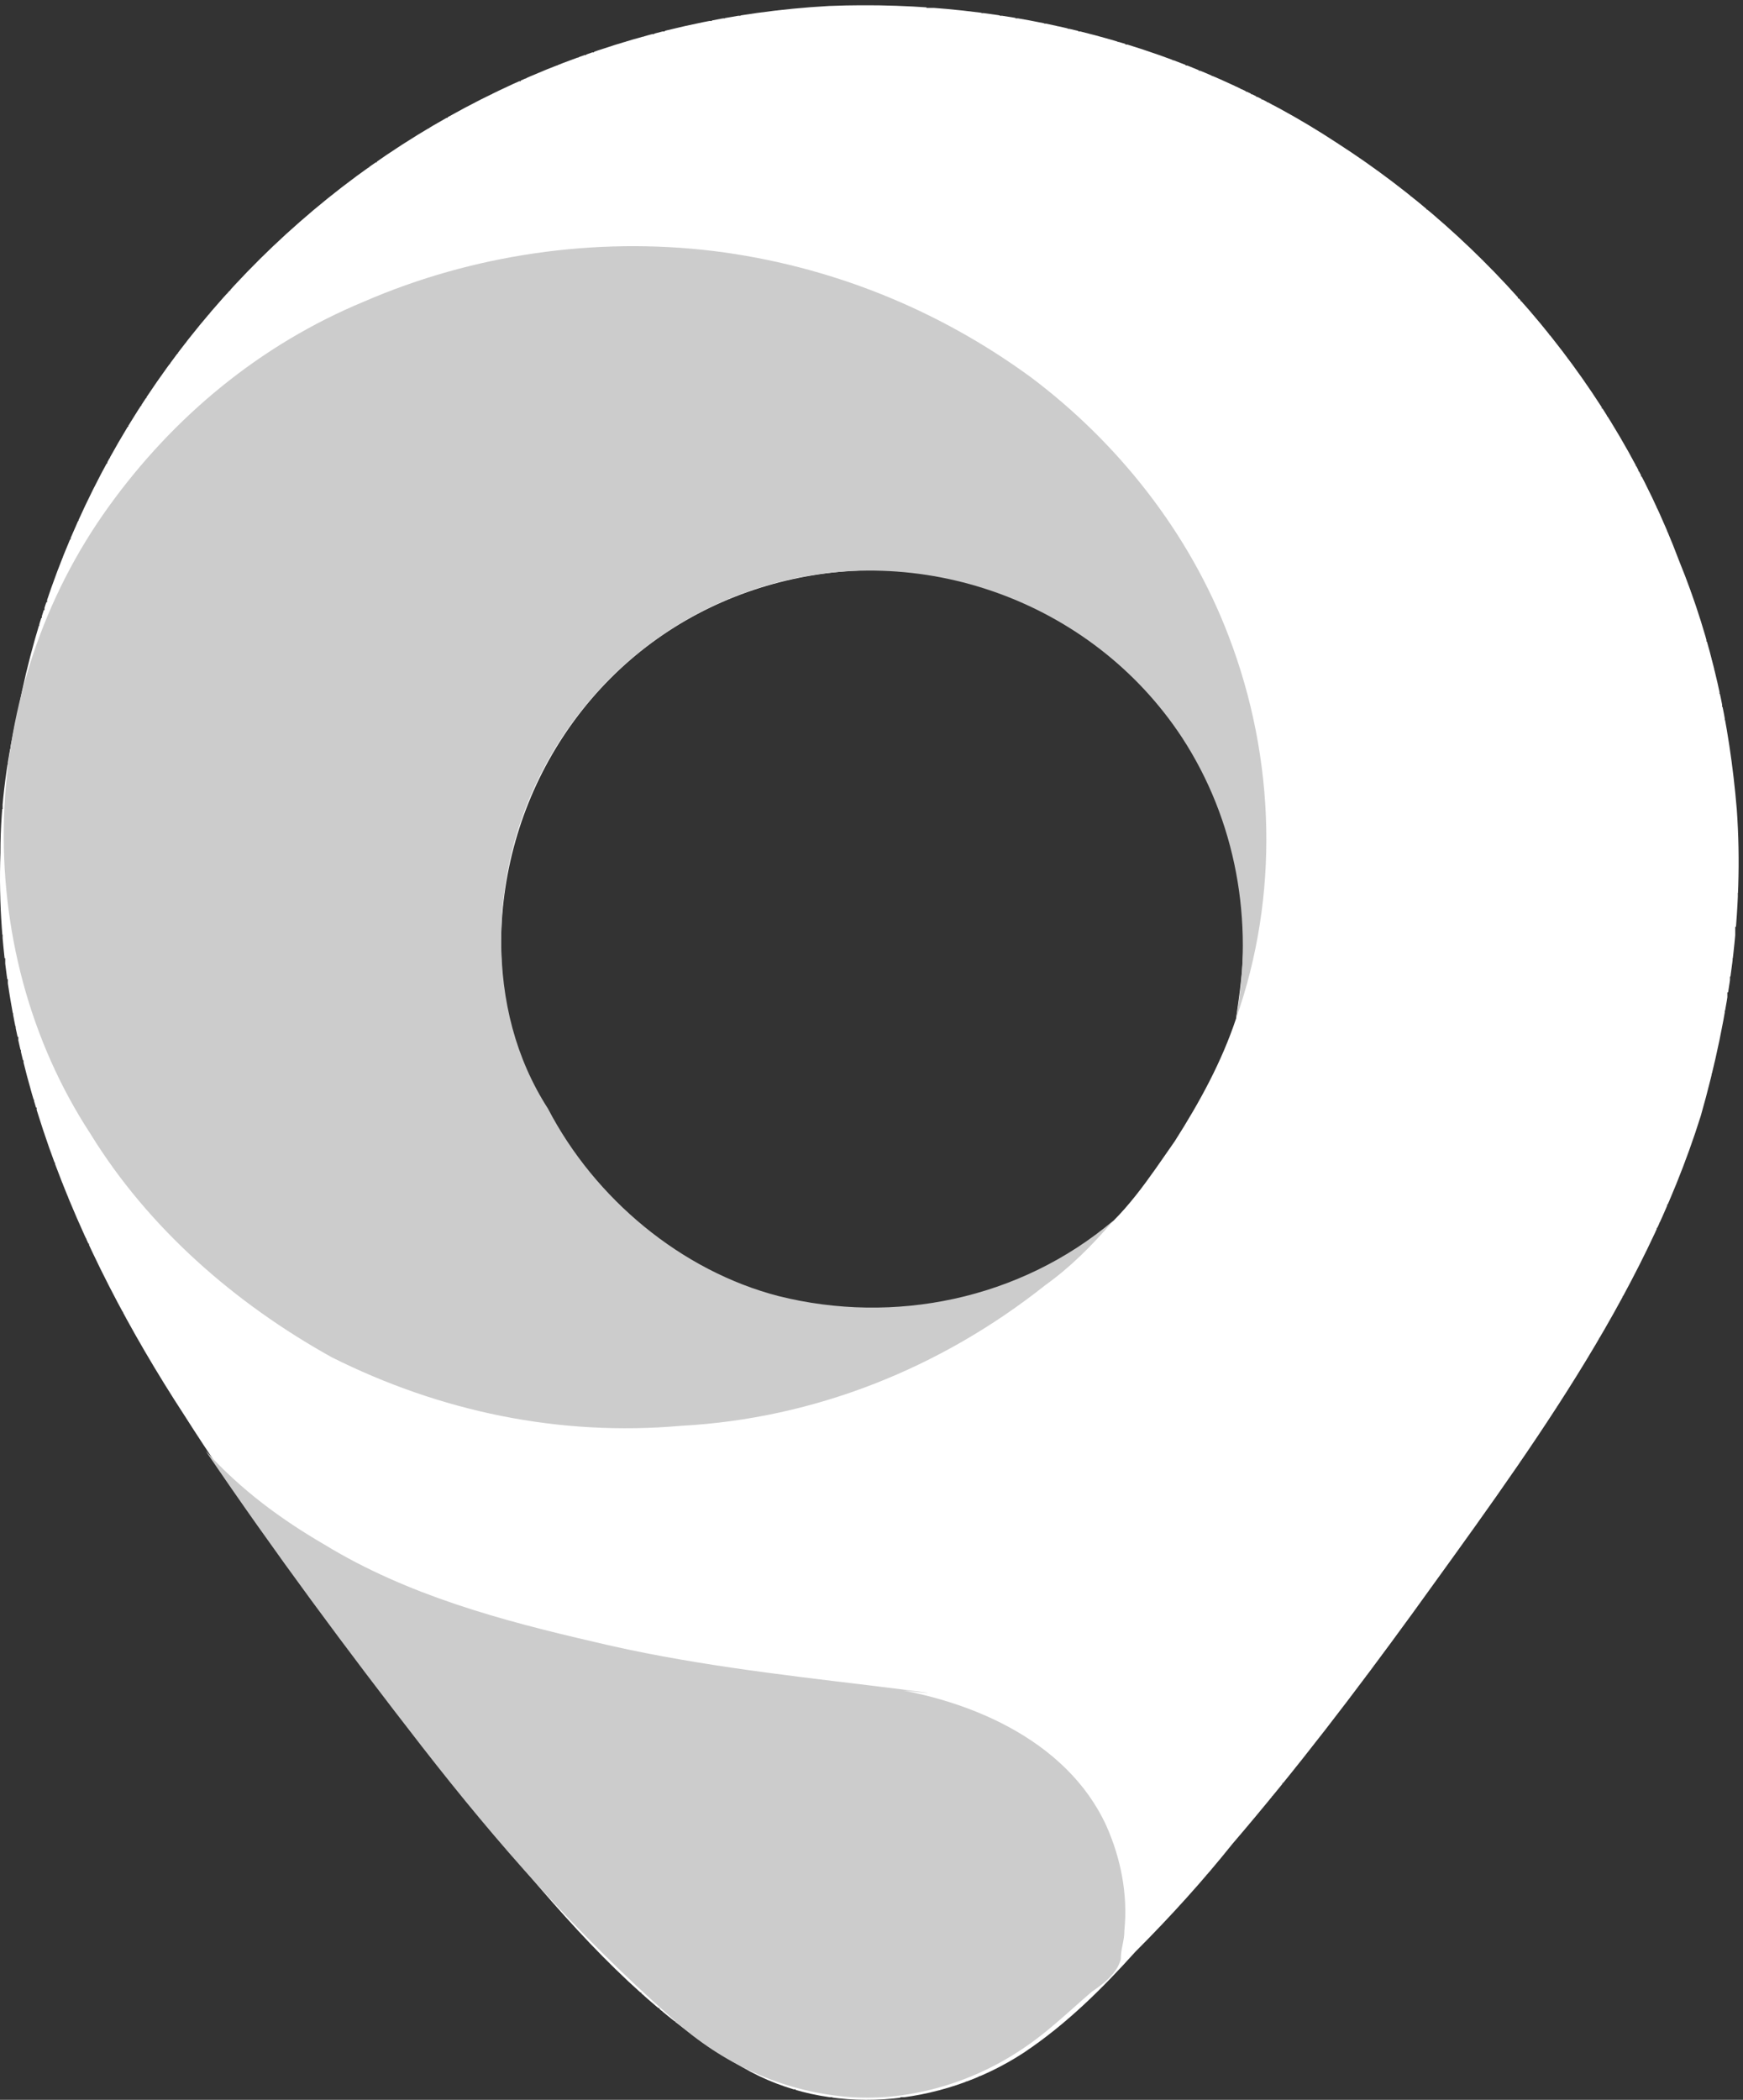 <svg viewBox="0 0 88.572 106.666"><rect x="0" y="0" width="88.572" height="106.666" fill="#333333" stroke="none"/><defs/><defs><clipPath id="a" clipPathUnits="userSpaceOnUse"><path d="M0 0h3142v800H0z"/></clipPath><clipPath id="b" clipPathUnits="userSpaceOnUse"><path d="M472.266 412.961c-5.508-16.516-13.762-31.66-23.399-46.801-9.633-13.758-19.265-28.902-33.031-38.531-27.527-19.27-60.563-28.906-93.594-26.152-55.058 4.128-103.23 41.289-122.5 92.214-19.265 53.676-4.129 114.239 37.164 152.778 41.289 38.543 103.227 48.176 154.157 26.152 50.925-22.019 83.957-74.324 83.957-130.758 0-9.633-1.375-19.269-2.754-28.902zM.168 476.273c-2.754-77.078 28.902-151.402 70.195-214.71 19.266-30.286 41.289-60.567 63.317-89.473 22.019-30.274 45.418-59.18 68.816-86.707 23.399-27.531 49.551-55.063 81.207-72.95 33.031-19.269 75.699-15.136 107.36 5.504 16.511 11.008 30.277 24.778 42.664 38.54 13.765 13.765 26.152 27.527 37.164 41.289 24.777 28.906 46.797 57.808 68.82 88.093 42.668 59.18 88.09 119.746 110.109 189.942 11.012 38.535 16.52 78.453 13.766 116.988-2.754 33.035-9.633 64.691-22.023 94.969-24.774 66.07-72.95 122.5-130.754 159.664-56.438 37.164-125.254 55.055-194.075 52.305-74.324-4.129-145.898-33.036-202.328-82.582-55.054-48.176-93.594-114.247-107.36-185.817-4.124-17.89-6.878-35.785-6.878-55.055z"/></clipPath><clipPath id="c" clipPathUnits="userSpaceOnUse"><path d="M191.484 443.242c0 61.934 41.289 116.992 100.477 134.883 59.184 17.895 125.254-5.504 159.66-57.809 20.645-31.656 27.527-70.195 20.645-107.355 16.519 46.797 15.144 99.102-2.754 145.894-15.141 39.918-42.664 74.329-75.696 99.106-35.789 26.144-77.082 42.664-121.125 48.168-45.418 5.508-92.214-1.371-133.511-19.27-39.914-16.515-72.95-44.043-97.723-78.453C16.68 574 2.922 532.703 1.543 490.039c-1.375-42.672 9.637-85.336 33.035-121.121 22.02-35.793 55.05-64.688 92.215-85.332 41.297-20.656 86.715-30.285 133.512-26.152 50.925 2.754 99.097 22.019 139.011 53.671 9.637 6.883 17.899 15.145 26.153 24.774-35.785-30.274-83.957-39.91-128-28.899-37.164 9.629-70.196 37.161-88.09 71.575-12.391 19.261-17.895 41.289-17.895 64.687z"/></clipPath><clipPath id="d" clipPathUnits="userSpaceOnUse"><path d="M331.879 158.328c-34.41 4.133-70.199 8.266-104.606 16.516-35.789 8.261-71.574 17.89-103.234 37.168-16.512 9.629-31.656 20.644-45.418 35.781 26.152-38.535 53.68-75.703 82.582-112.859 28.906-37.168 59.184-71.575 94.969-103.235C274.07 15.187 296.09 4.172 320.867 1.418c23.399-2.746 48.172 4.129 67.442 16.52 11.007 6.886 19.265 15.136 28.906 23.402 4.125 2.754 9.633 6.883 11.008 12.383 0 4.129 1.379 6.882 1.379 11.011 1.371 13.762-1.379 27.532-6.887 39.914-15.141 33.04-53.676 49.551-90.836 53.68-78.457 8.266 78.449-9.637 0 0z"/></clipPath></defs><g fill="#fff" clip-path="url(#a)" transform="matrix(.133 0 0 -.133 0 106.667)"><g clip-path="url(#b)"><path d="M318 0v1h-7v1h-4v1h-3v1h-4v1h-3v1h-3v1h-2v1h-2v1h-2v1h-2v1h-2v1h-2v1h-2v1h-1v1h-2v1h-1v1h-2v1h-1v1h-2v1h-1v1h-2v1h-1v1h-2v1h-1v1h-1v1h-2v1h-1v1h-1v1h-1v1h-2v1h-1v1h-1v1h-1v1h-1v1h-2v1h-1v1h-1v1h-1v1h-1v1h-1v1h-2v1h-1v1h-1v1h-1v1h-1v1h-1v1h-1v1h-1v1h-1v1h-1v1h-1v1h-1v1h-1v1h-1v1h-1v1h-1v1h-1v1h-1v1h-1v1h-1v1h-1v1h-1v1h-1v1h-1v1h-1v1h-1v1h-1v1h-1v2h-1v1h-1v1h-1v1h-1v1h-1v1h-1v1h-1v1h-1v1h-1v2h-1v1h-1v1h-1v1h-1v1h-1v1h-1v2h-1v1h-1v1h-1v1h-1v1h-1v2h-1v1h-1v1h-1v1h-1v1h-1v2h-1v1h-1v1h-1v1h-1v2h-1v1h-1v1h-1v1h-1v1h-1v2h-1v1h-1v1h-1v1h-1v1h-1v2h-1v1h-1v1h-1v1h-1v2h-1v1h-1v1h-1v1h-1v1h-1v2h-1v1h-1v1h-1v2h-1v1h-1v1h-1v1h-1v2h-1v1h-1v1h-1v2h-1v1h-1v1h-1v2h-1v1h-1v1h-1v1h-1v2h-1v1h-1v1h-1v2h-1v1h-1v1h-1v1h-1v2h-1v1h-1v1h-1v2h-1v1h-1v1h-1v2h-1v1h-1v1h-1v2h-1v1h-1v1h-1v2h-1v1h-1v1h-1v2h-1v1h-1v1h-1v2h-1v1h-1v1h-1v2h-1v1h-1v2h-1v1h-1v1h-1v2h-1v1h-1v1h-1v2h-1v1h-1v1h-1v2h-1v1h-1v2h-1v1h-1v1h-1v2h-1v1h-1v1h-1v2h-1v1h-1v1h-1v2h-1v1h-1v2h-1v1h-1v2h-1v1h-1v2h-1v1h-1v1h-1v2h-1v1h-1v2h-1v1h-1v2h-1v1h-1v2h-1v1h-1v2h-1v1h-1v2h-1v1h-1v1h-1v2h-1v1h-1v2h-1v1h-1v2h-1v1h-1v2h-1v2h-1v1h-1v2h-1v1h-1v2h-1v1h-1v2h-1v1h-1v2h-1v2h-1v1h-1v2h-1v2h-1v1h-1v2h-1v2h-1v1h-1v2h-1v2h-1v2h-1v1h-1v2h-1v2h-1v2h-1v2h-1v2h-1v1h-1v2h-1v2h-1v2h-1v2h-1v2h-1v2h-1v2h-1v2h-1v2h-1v2h-1v2h-1v3h-1v2h-1v2h-1v2h-1v2h-1v2h-1v3h-1v2h-1v3h-1v2h-1v3h-1v2h-1v3h-1v3h-1v2h-1v3h-1v3h-1v3h-1v3h-1v3h-1v4h-1v3h-1v3h-1v3h-1v4H9v5H8v4H7v5H6v4H5v5H4v5H3v8H2v8H1v9H0v48h1v11h1v6h1v6h1v6h1v5h1v5h1v5h1v4h1v4h1v4h1v4h1v4h1v3h1v3h1v3h1v3h1v3h1v4h1v3h1v3h1v3h1v2h1v2h1v3h1v2h1v2h1v3h1v2h1v2h1v3h1v2h1v2h1v2h1v2h1v2h1v2h1v2h1v2h1v2h1v1h1v2h1v2h1v2h1v2h1v2h1v1h1v2h1v1h1v2h1v2h1v1h1v2h1v1h1v2h1v1h1v2h1v2h1v1h1v2h1v1h1v1h1v2h1v1h1v1h1v2h1v1h1v1h1v2h1v1h1v1h1v2h1v1h1v1h1v2h1v1h1v1h1v1h1v1h1v1h1v2h1v1h1v1h1v1h1v1h1v1h1v1h1v1h1v2h1v1h1v1h1v1h1v1h1v1h1v1h1v1h1v1h1v1h1v1h1v1h1v1h1v1h1v1h1v1h1v1h1v1h1v1h1v1h1v1h1v1h1v1h1v1h2v1h1v1h1v1h1v1h1v1h1v1h1v1h2v1h1v1h1v1h2v1h1v1h1v1h1v1h2v1h1v1h1v1h2v1h1v1h1v1h2v1h1v1h2v1h1v1h2v1h1v1h1v1h2v1h1v1h2v1h1v1h2v1h1v1h2v1h1v1h2v1h2v1h2v1h1v1h2v1h2v1h2v1h1v1h2v1h2v1h2v1h2v1h1v1h2v1h2v1h3v1h2v1h2v1h2v1h2v1h3v1h2v1h2v1h2v1h2v1h3v1h3v1h2v1h3v1h3v1h3v1h3v1h2v1h3v1h3v1h4v1h3v1h4v1h4v1h4v1h3v1h4v1h5v1h6v1h5v1h6v1h5v1h9v1h9v1h48v-1h14v-1h7v-1h7v-1h6v-1h7v-1h4v-1h5v-1h4v-1h4v-1h5v-1h4v-1h3v-1h3v-1h3v-1h4v-1h3v-1h3v-1h3v-1h3v-1h2v-1h3v-1h2v-1h3v-1h2v-1h3v-1h2v-1h3v-1h2v-1h2v-1h2v-1h2v-1h2v-1h2v-1h2v-1h2v-1h2v-1h2v-1h2v-1h2v-1h2v-1h2v-1h2v-1h1v-1h2v-1h2v-1h1v-1h2v-1h2v-1h1v-1h2v-1h1v-1h2v-1h2v-1h1v-1h2v-1h1v-1h1v-1h2v-1h1v-1h2v-1h1v-1h1v-1h2v-1h1v-1h2v-1h1v-1h1v-1h1v-1h2v-1h1v-1h1v-1h1v-1h2v-1h1v-1h1v-1h1v-1h1v-1h2v-1h1v-1h1v-1h1v-1h2v-1h1v-1h1v-1h1v-1h1v-1h1v-1h1v-1h1v-1h1v-1h1v-1h1v-1h1v-1h1v-1h1v-1h1v-1h1v-1h1v-1h1v-1h1v-1h2v-2h1v-1h1v-1h1v-1h1v-1h1v-1h1v-1h1v-1h1v-2h1v-1h1v-1h1v-1h1v-1h1v-1h1v-1h1v-1h1v-1h1v-2h1v-1h1v-1h1v-2h1v-1h1v-1h1v-1h1v-2h1v-1h1v-1h1v-2h1v-1h1v-1h1v-2h1v-1h1v-1h1v-2h1v-1h1v-2h1v-1h1v-2h1v-1h1v-2h1v-2h1v-1h1v-2h1v-1h1v-2h1v-1h1v-2h1v-2h1v-1h1v-2h1v-2h1v-2h1v-2h1v-2h1v-2h1v-2h1v-1h1v-2h1v-2h1v-2h1v-2h1v-3h1v-2h1v-2h1v-2h1v-3h1v-2h1v-2h1v-3h1v-2h1v-3h1v-2h1v-3h1v-3h1v-3h1v-2h1v-3h1v-3h1v-3h1v-4h1v-4h1v-3h1v-4h1v-4h1v-4h1v-5h1v-5h1v-5h1v-5h1v-6h1v-8h1v-8h1v-13h1v-26h-1v-13h-1v-12h-1v-7h-1v-6h-1v-7h-1v-6h-1v-6h-1v-4h-1v-4h-1v-4h-1v-5h-1v-4h-1v-4h-1v-3h-1v-3h-1v-3h-1v-3h-1v-3h-1v-3h-1v-2h-1v-3h-1v-3h-1v-2h-1v-3h-1v-2h-1v-2h-1v-2h-1v-3h-1v-2h-1v-2h-1v-2h-1v-3h-1v-2h-1v-2h-1v-2h-1v-2h-1v-2h-1v-2h-1v-2h-1v-2h-1v-2h-1v-2h-1v-2h-1v-1h-1v-2h-1v-2h-1v-2h-1v-2h-1v-2h-1v-1h-1v-2h-1v-2h-1v-1h-1v-2h-1v-2h-1v-2h-1v-1h-1v-2h-1v-2h-1v-1h-1v-2h-1v-2h-1v-1h-1v-2h-1v-1h-1v-2h-1v-1h-1v-2h-1v-1h-1v-2h-1v-2h-1v-1h-1v-2h-1v-1h-1v-2h-1v-1h-1v-2h-1v-1h-1v-2h-1v-1h-1v-2h-1v-1h-1v-1h-1v-2h-1v-1h-1v-2h-1v-1h-1v-2h-1v-1h-1v-2h-1v-1h-1v-2h-1v-1h-1v-1h-1v-2h-1v-1h-1v-2h-1v-1h-1v-1h-1v-2h-1v-1h-1v-2h-1v-1h-1v-1h-1v-2h-1v-1h-1v-2h-1v-1h-1v-1h-1v-2h-1v-1h-1v-2h-1v-1h-1v-1h-1v-2h-1v-1h-1v-2h-1v-1h-1v-1h-1v-2h-1v-1h-1v-1h-1v-2h-1v-1h-1v-2h-1v-1h-1v-1h-1v-2h-1v-1h-1v-1h-1v-2h-1v-1h-1v-1h-1v-2h-1v-1h-1v-1h-1v-2h-1v-1h-1v-1h-1v-2h-1v-1h-1v-1h-1v-2h-1v-1h-1v-1h-1v-2h-1v-1h-1v-1h-1v-2h-1v-1h-1v-1h-1v-2h-1v-1h-1v-1h-1v-2h-1v-1h-1v-1h-1v-2h-1v-1h-1v-1h-1v-1h-1v-2h-1v-1h-1v-1h-1v-1h-1v-2h-1v-1h-1v-1h-1v-1h-1v-2h-1v-1h-1v-1h-1v-1h-1v-1h-1v-2h-1v-1h-1v-1h-1v-1h-1v-2h-1v-1h-1v-1h-1v-1h-1v-2h-1v-1h-1v-1h-1v-1h-1v-2h-1v-1h-1v-1h-1v-1h-1v-1h-1v-1h-1v-2h-1v-1h-1v-1h-1v-1h-1v-1h-1v-2h-1v-1h-1v-1h-1v-1h-1v-1h-1v-1h-1v-2h-1v-1h-1v-1h-1v-1h-1v-1h-1v-1h-1v-2h-1v-1h-1v-1h-1v-1h-1v-1h-1v-1h-1v-1h-1v-1h-1v-1h-1v-1h-1v-1h-1v-1h-1v-1h-1v-2h-1v-1h-1v-1h-1v-1h-1v-1h-1v-1h-1v-1h-1v-1h-1v-1h-1v-1h-1v-1h-1v-1h-1v-1h-1v-1h-1v-1h-1v-1h-1v-1h-1v-1h-1v-1h-1v-1h-1v-1h-1v-1h-1v-1h-1v-1h-1v-1h-1v-1h-1v-1h-1v-1h-1v-1h-1v-1h-1v-1h-1v-1h-1v-1h-2v-1h-1v-1h-1v-1h-1v-1h-1v-1h-1v-1h-2v-1h-1v-1h-1v-1h-2v-1h-1v-1h-1v-1h-2v-1h-1v-1h-2v-1h-1v-1h-2v-1h-2v-1h-2v-1h-2v-1h-2v-1h-2V9h-3V8h-2V7h-3V6h-2V5h-3V4h-4V3h-4V2h-4V1h-8V0zm10 302v-1h1v1h19v1h5v1h6v1h5v1h5v1h3v1h3v1h3v1h2v1h3v1h3v1h2v1h3v1h3v1h2v1h1v1h2v1h2v1h2v1h2v1h1v1h2v1h2v1h2v1h1v1h1v1h2v1h1v1h2v1h1v1h1v1h1v1h1v1h1v1h1v1h1v1h1v1h1v1h1v1h1v2h1v1h1v1h1v1h1v1h1v2h1v1h1v1h1v2h1v1h1v1h1v2h1v1h1v2h1v1h1v2h1v1h1v1h1v2h1v1h1v2h1v2h1v1h1v2h1v2h1v2h1v2h1v1h1v2h1v2h1v2h1v1h1v3h1v2h1v2h1v2h1v3h1v2h1v2h1v2h1v3h1v3h1v6h1v8h1v11h1v9h-1v10h-1v8h-1v4h-1v5h-1v4h-1v5h-1v2h-1v3h-1v3h-1v2h-1v3h-1v3h-1v2h-1v2h-1v2h-1v2h-1v2h-1v2h-1v2h-1v1h-1v2h-1v2h-1v2h-1v1h-1v2h-1v1h-1v1h-1v2h-1v1h-1v1h-1v2h-1v1h-1v1h-1v2h-1v1h-1v1h-1v1h-1v1h-1v1h-1v1h-1v1h-1v1h-1v1h-1v1h-1v1h-1v1h-1v1h-1v1h-1v1h-1v1h-1v1h-2v1h-1v1h-1v1h-2v1h-1v1h-1v1h-2v1h-1v1h-2v1h-1v1h-1v1h-2v1h-2v1h-2v1h-1v1h-2v1h-2v1h-2v1h-2v1h-2v1h-2v1h-3v1h-2v1h-3v1h-3v1h-4v1h-3v1h-4v1h-5v1h-6v1h-5v1h-18v1h-5v-1h-10v-1h-9v-1h-4v-1h-5v-1h-4v-1h-4v-1h-3v-1h-3v-1h-2v-1h-3v-1h-2v-1h-3v-1h-2v-1h-3v-1h-2v-1h-2v-1h-1v-1h-2v-1h-2v-1h-2v-1h-1v-1h-2v-1h-2v-1h-1v-1h-2v-1h-1v-1h-2v-1h-1v-1h-1v-1h-2v-1h-1v-1h-1v-1h-2v-1h-1v-1h-1v-1h-1v-1h-1v-1h-1v-1h-1v-1h-1v-1h-1v-1h-1v-1h-1v-1h-1v-1h-1v-1h-1v-1h-1v-2h-1v-1h-1v-1h-1v-1h-1v-1h-1v-1h-1v-2h-1v-1h-1v-2h-1v-1h-1v-2h-1v-1h-1v-2h-1v-1h-1v-2h-1v-1h-1v-2h-1v-2h-1v-2h-1v-2h-1v-2h-1v-2h-1v-2h-1v-2h-1v-2h-1v-2h-1v-3h-1v-3h-1v-3h-1v-3h-1v-3h-1v-4h-1v-4h-1v-6h-1v-6h-1v-11h-1v-17h1v-8h1v-8h1v-5h1v-4h1v-4h1v-4h1v-3h1v-2h1v-3h1v-2h1v-3h1v-2h1v-2h1v-2h1v-2h1v-2h1v-1h1v-2h1v-1h1v-2h1v-1h1v-2h1v-2h1v-1h1v-2h1v-1h1v-2h1v-1h1v-1h1v-1h1v-1h1v-2h1v-1h1v-1h1v-1h1v-1h1v-1h1v-1h1v-2h1v-1h1v-1h1v-1h1v-1h2v-1h1v-1h1v-1h1v-1h1v-1h1v-1h2v-1h1v-1h1v-1h1v-1h1v-1h2v-1h1v-1h2v-1h1v-1h2v-1h1v-1h2v-1h1v-1h2v-1h1v-1h2v-1h2v-1h2v-1h2v-1h2v-1h3v-1h2v-1h2v-1h2v-1h3v-1h3v-1h3v-1h3v-1h4v-1h3v-1h4v-1h6v-1h6v-1"/></g></g><g fill="#ccc" clip-path="url(#c)" transform="matrix(.133 0 0 -.133 0 106.667)"><path d="M191.484 443.242c0 61.934 41.289 116.992 100.477 134.883 59.184 17.895 125.254-5.504 159.66-57.809 20.645-31.656 27.527-70.195 20.645-107.355 16.519 46.797 15.144 99.102-2.754 145.894-15.141 39.918-42.664 74.329-75.696 99.106-35.789 26.144-77.082 42.664-121.125 48.168-45.418 5.508-92.214-1.371-133.511-19.27-39.914-16.515-72.95-44.043-97.723-78.453C16.68 574 2.922 532.703 1.543 490.039c-1.375-42.672 9.637-85.336 33.035-121.121 22.02-35.793 55.05-64.688 92.215-85.332 41.297-20.656 86.715-30.285 133.512-26.152 50.925 2.754 99.097 22.019 139.011 53.671 9.637 6.883 17.899 15.145 26.153 24.774-35.785-30.274-83.957-39.91-128-28.899-37.164 9.629-70.196 37.161-88.09 71.575-12.391 19.261-17.895 41.289-17.895 64.687"/></g><g fill="#ccc" clip-path="url(#d)" transform="matrix(.133 0 0 -.133 0 106.667)"><path d="M331.879 158.328c-34.41 4.133-70.199 8.266-104.606 16.516-35.789 8.261-71.574 17.89-103.234 37.168-16.512 9.629-31.656 20.644-45.418 35.781 26.152-38.535 53.68-75.703 82.582-112.859 28.906-37.168 59.184-71.575 94.969-103.235C274.07 15.187 296.09 4.172 320.867 1.418c23.399-2.746 48.172 4.129 67.442 16.52 11.007 6.886 19.265 15.136 28.906 23.402 4.125 2.754 9.633 6.883 11.008 12.383 0 4.129 1.379 6.882 1.379 11.011 1.371 13.762-1.379 27.532-6.887 39.914-15.141 33.04-53.676 49.551-90.836 53.68-78.457 8.266 78.449-9.637 0 0"/></g></svg>